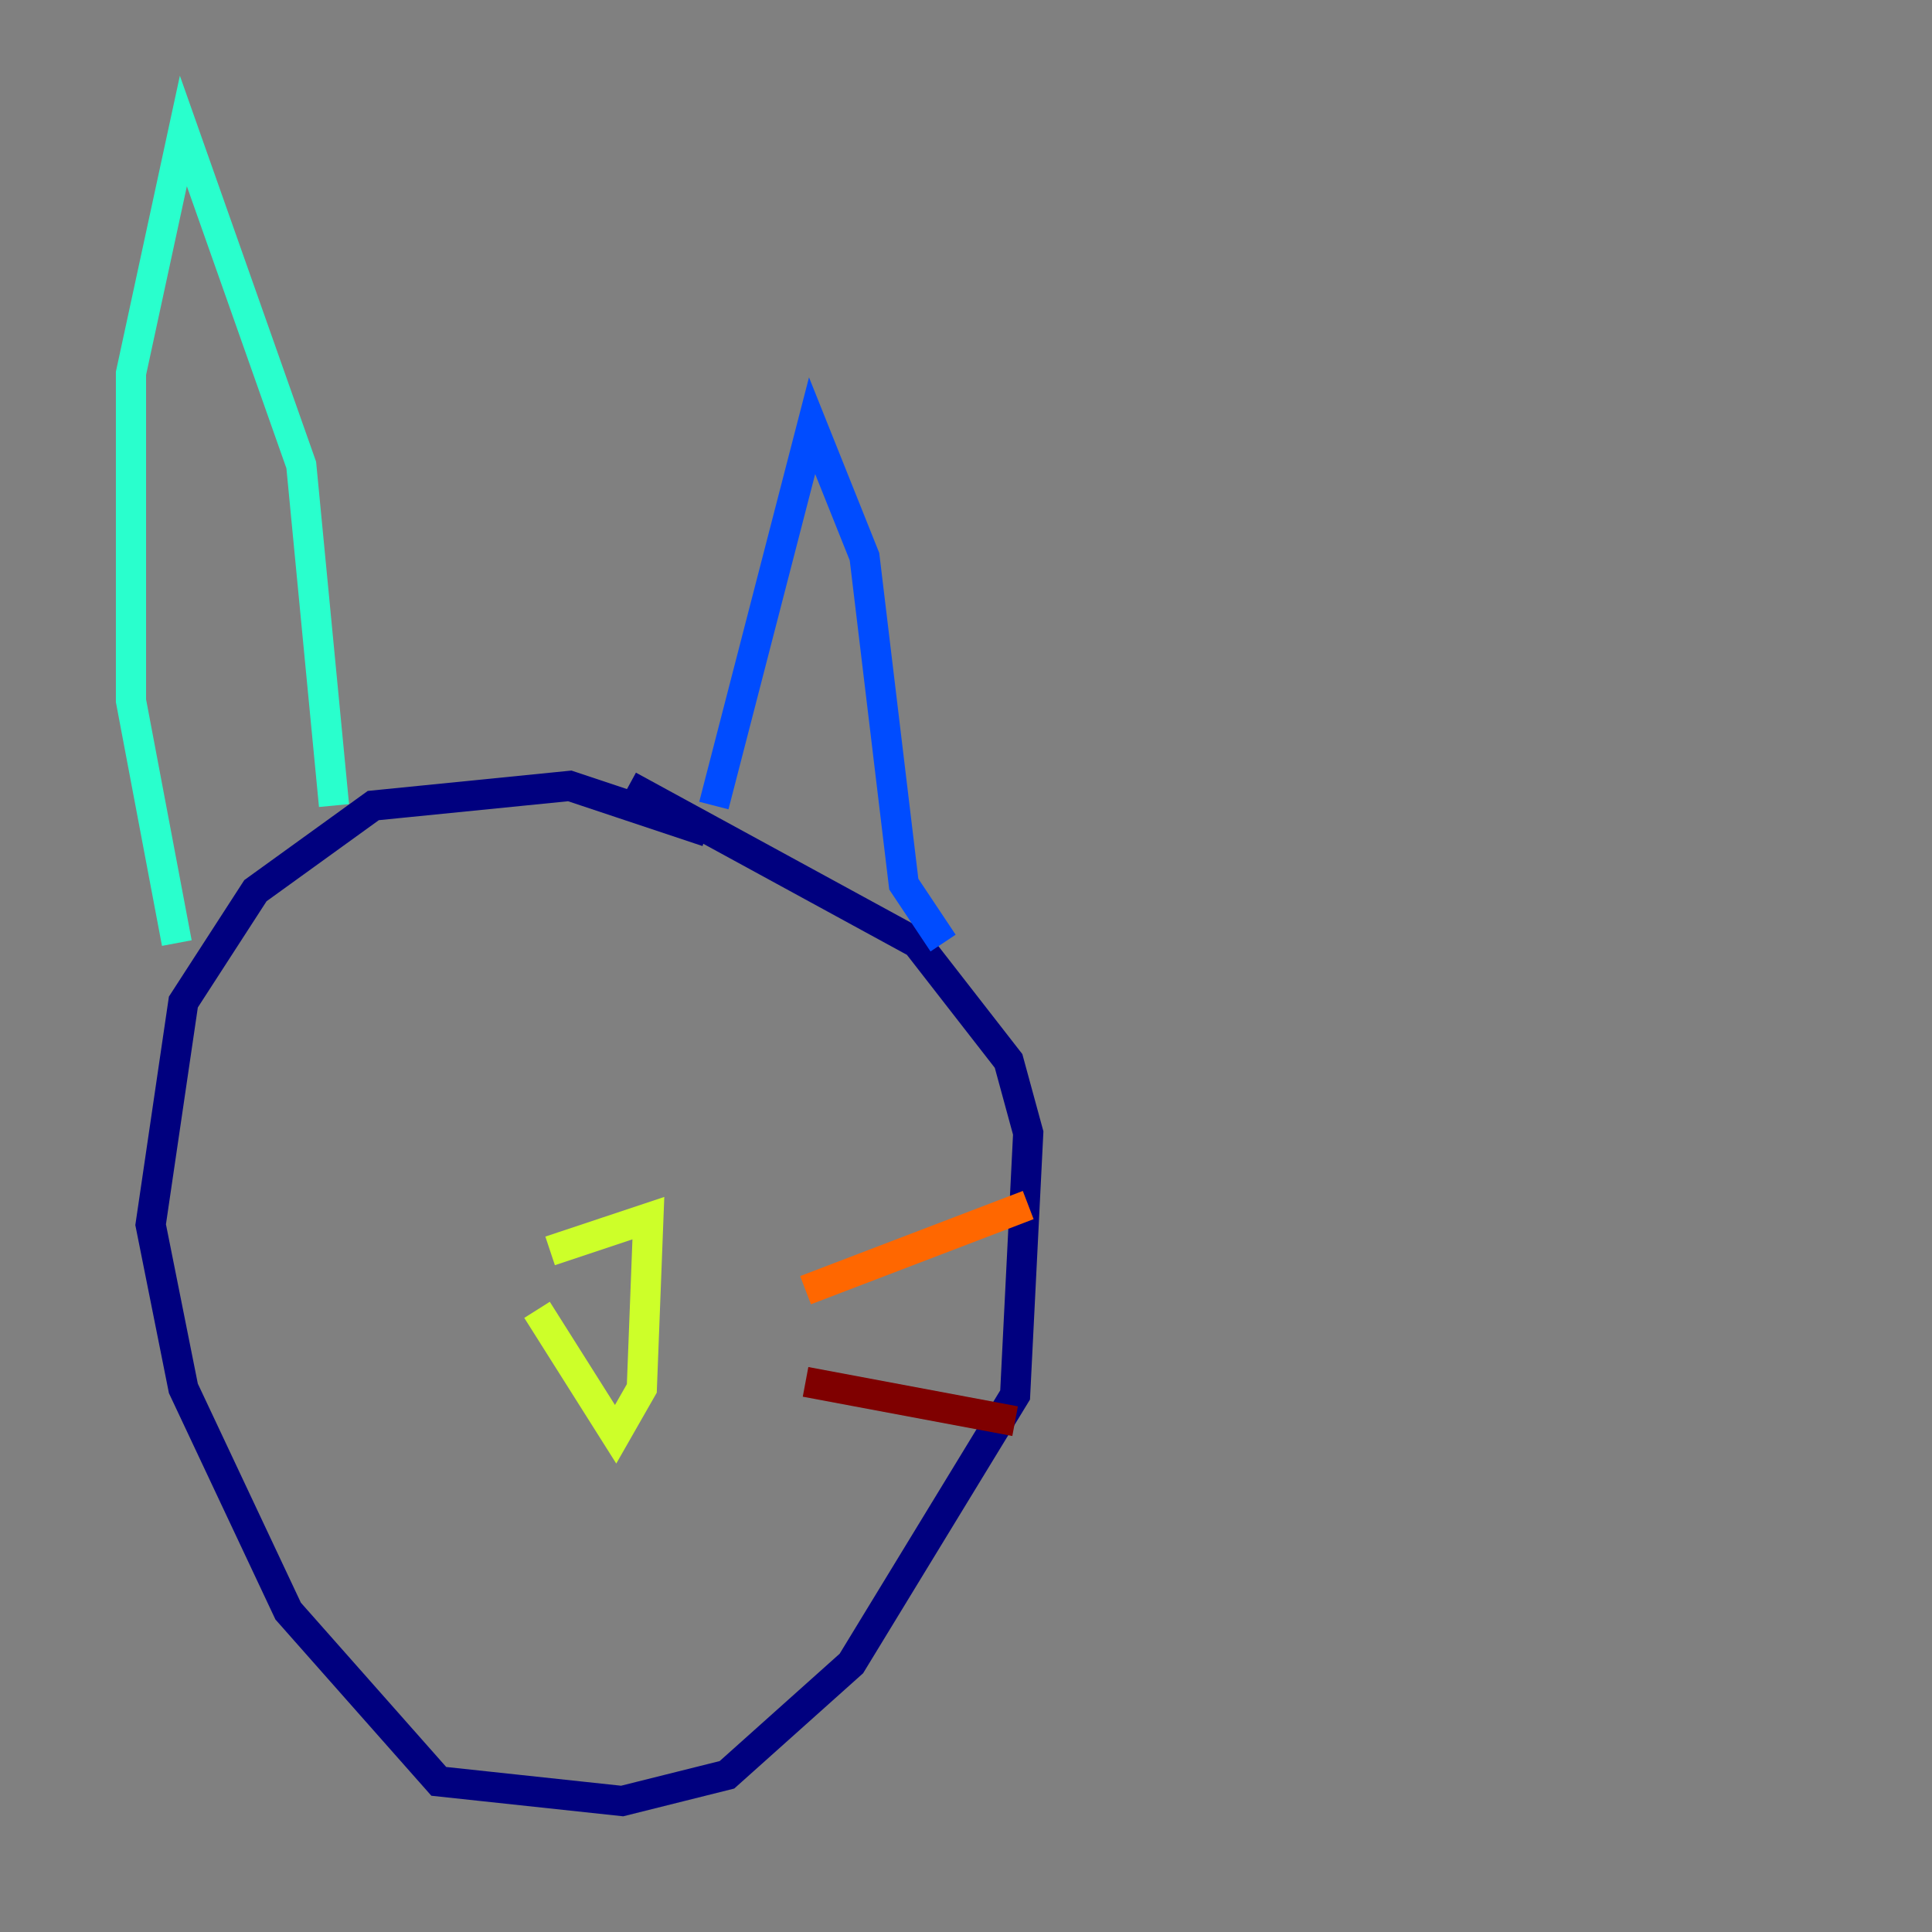 <?xml version="1.0" encoding="utf-8" ?>
<svg baseProfile="tiny" height="128" version="1.2" viewBox="0,0,128,128" width="128" xmlns="http://www.w3.org/2000/svg" xmlns:ev="http://www.w3.org/2001/xml-events" xmlns:xlink="http://www.w3.org/1999/xlink"><rect x="0" y="0" width="128" height="128" fill="#808080" stroke="none"/><defs /><polyline fill="none" points="46.861,55.105 37.749,52.068 24.732,53.37 16.922,59.01 12.149,66.386 9.98,81.139 12.149,91.986 19.091,106.739 29.071,118.02 41.22,119.322 48.163,117.586 56.407,110.21 67.254,92.42 68.122,75.064 66.82,70.291 60.746,62.481 41.654,52.068" stroke="#00007f" stroke-width="2" /><polyline fill="none" points="47.295,53.37 53.803,28.203 57.275,36.881 59.878,58.576 62.481,62.481" stroke="#004cff" stroke-width="2" /><polyline fill="none" points="22.129,53.37 19.959,30.807 12.149,8.678 8.678,24.732 8.678,46.427 11.715,62.481" stroke="#29ffcd" stroke-width="2" /><polyline fill="none" points="35.58,86.78 40.786,95.024 42.522,91.986 42.956,80.705 36.447,82.875" stroke="#cdff29" stroke-width="2" /><polyline fill="none" points="53.37,85.478 68.122,79.837" stroke="#ff6700" stroke-width="2" /><polyline fill="none" points="53.37,91.552 67.254,94.156" stroke="#7f0000" stroke-width="2" /></svg>